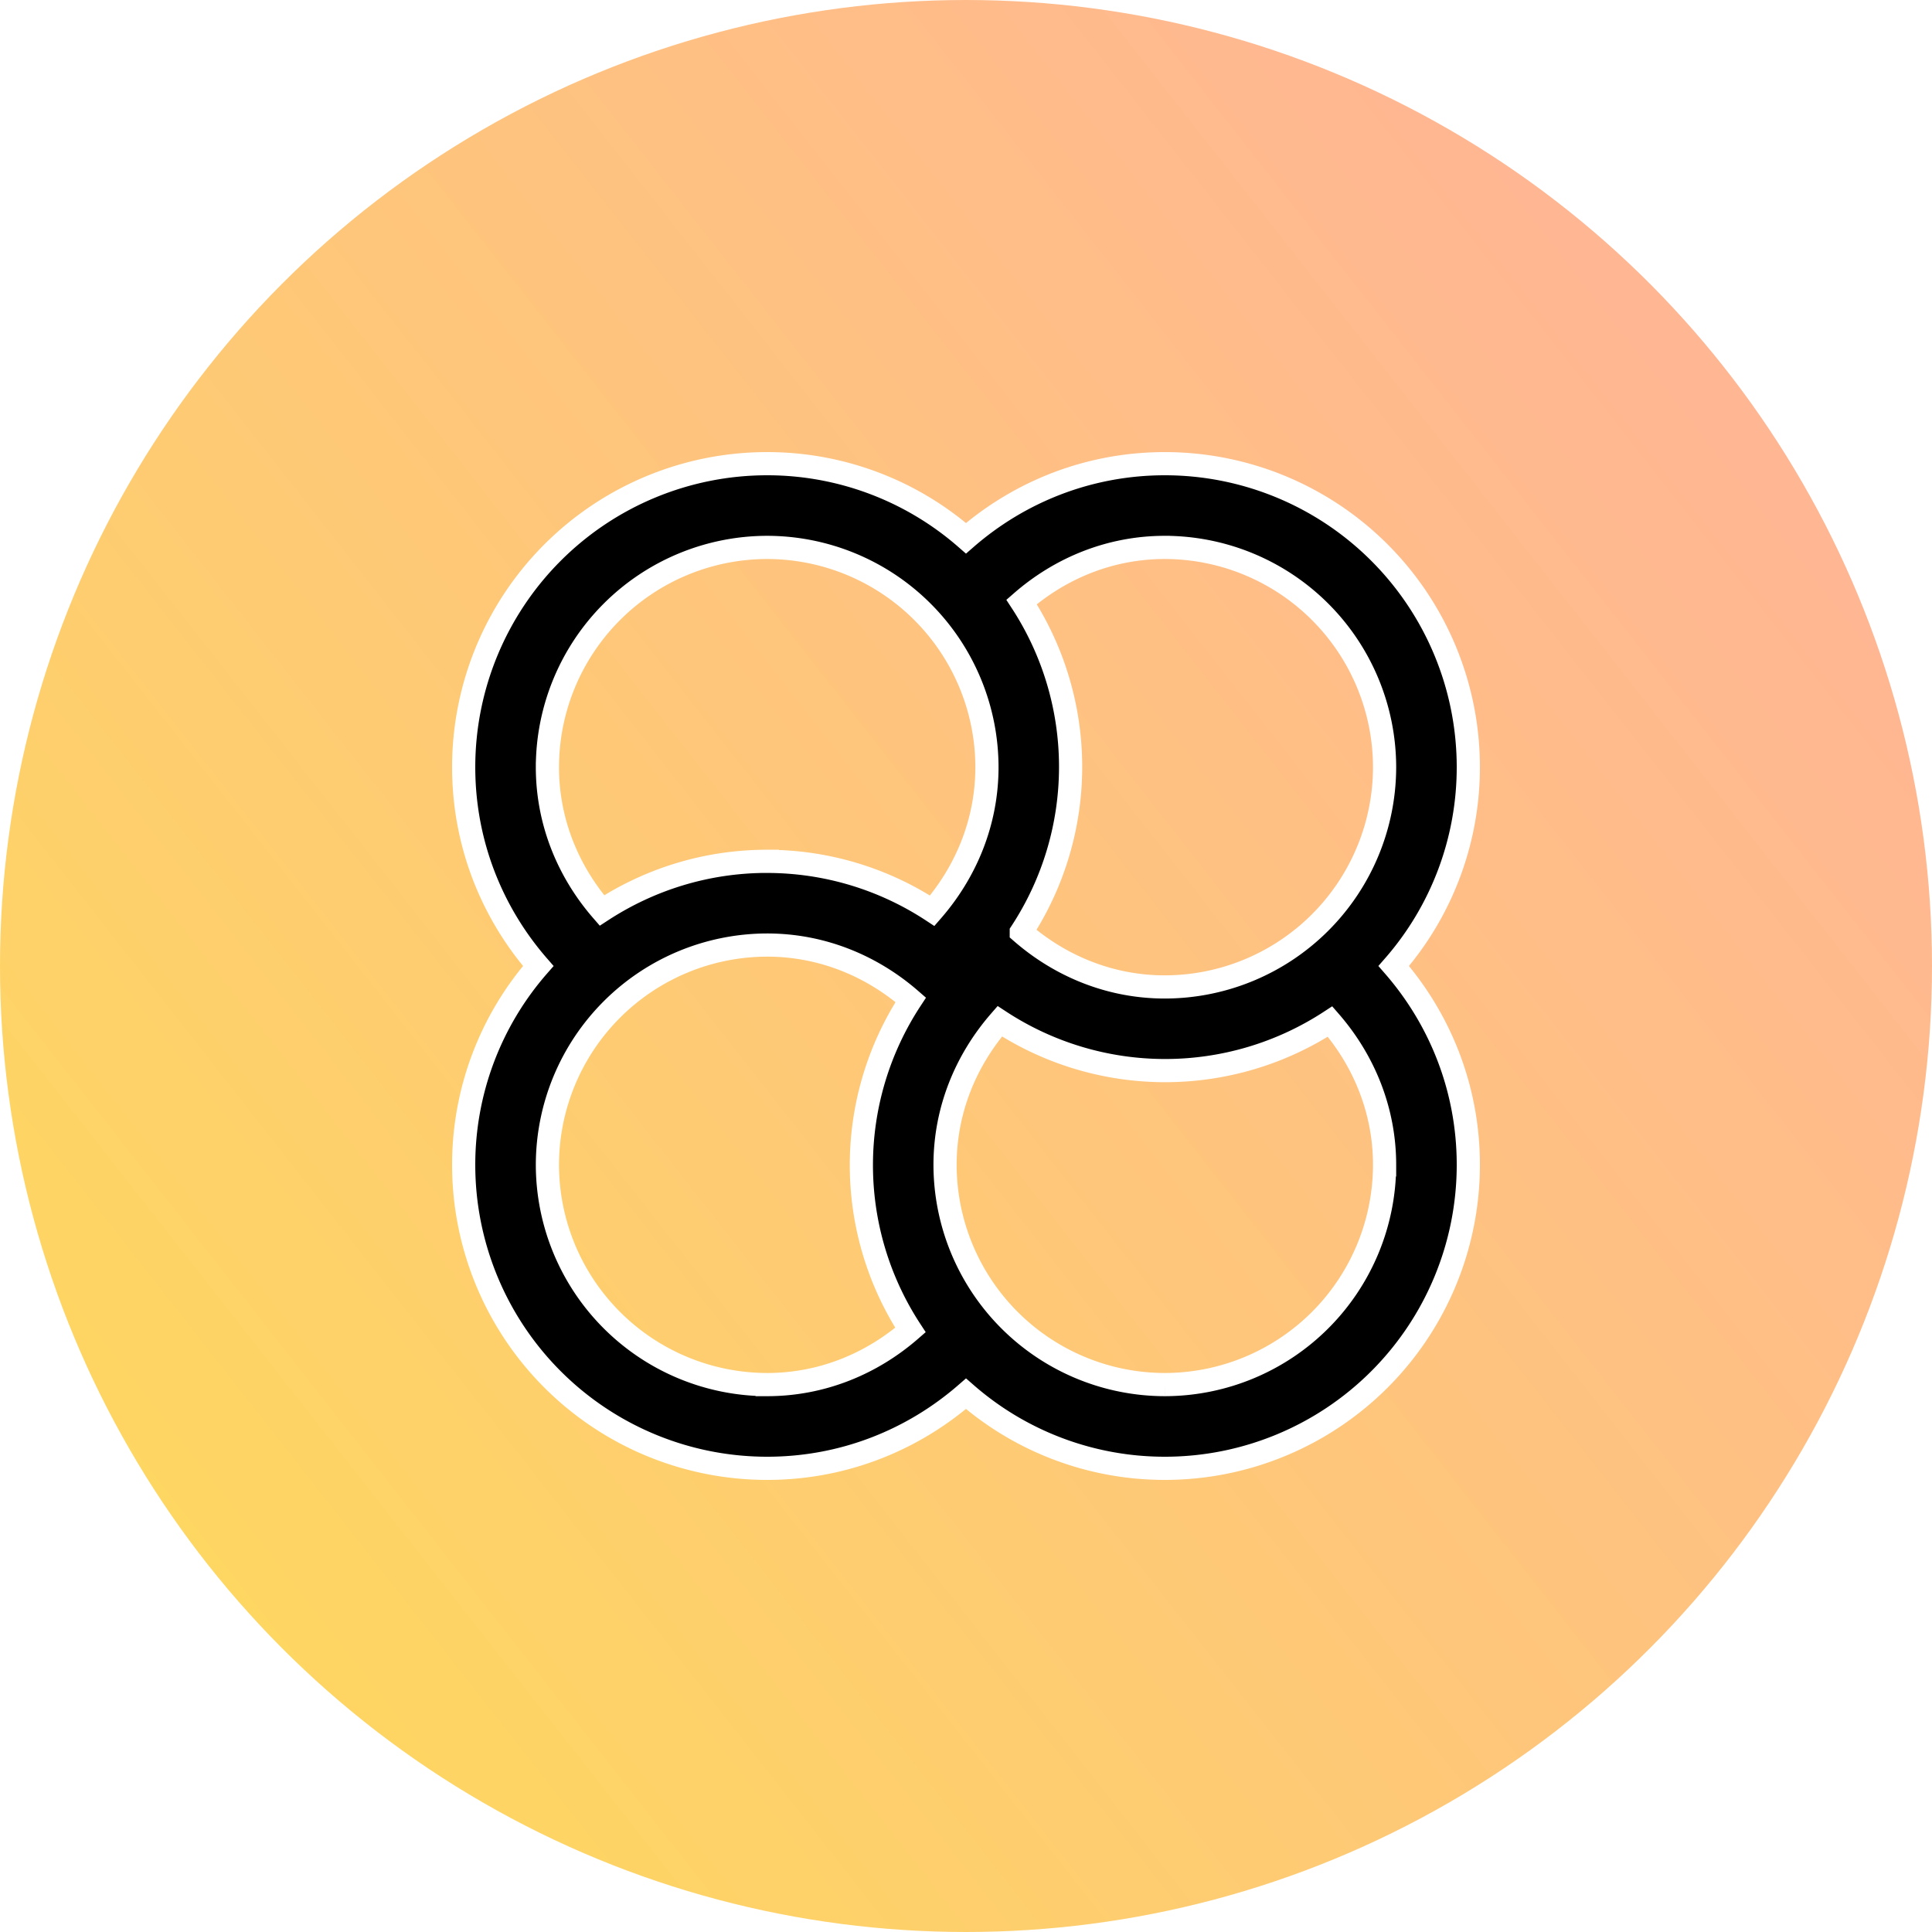 <svg width="50" height="50" viewBox="0 0 50 50" xmlns="http://www.w3.org/2000/svg" xmlns:xlink="http://www.w3.org/1999/xlink"><defs><linearGradient x1="3.089%" y1="96.911%" x2="126.685%" y2="0%" id="a"><stop stop-color="#FEDB5A" offset="0%"/><stop stop-color="#FFA8A8" offset="100%"/></linearGradient><path d="M38 19.854A7.854 7.854 0 0 0 30.146 12c-1.971 0-3.768.73-5.146 1.93A7.816 7.816 0 0 0 19.854 12 7.854 7.854 0 0 0 12 19.854c0 1.971.73 3.768 1.93 5.146A7.813 7.813 0 0 0 12 30.146 7.854 7.854 0 0 0 19.854 38c1.971 0 3.766-.73 5.146-1.93A7.813 7.813 0 0 0 30.146 38 7.854 7.854 0 0 0 38 30.146c0-1.971-.73-3.768-1.93-5.146A7.813 7.813 0 0 0 38 19.854zM23.563 34.421c-.998.868-2.285 1.412-3.709 1.412a5.695 5.695 0 0 1-5.687-5.687 5.695 5.695 0 0 1 5.687-5.688c1.426 0 2.716.546 3.716 1.417a7.801 7.801 0 0 0-.007 8.546zm-3.709-12.13c-1.578 0-3.045.47-4.276 1.272-.867-.998-1.411-2.286-1.411-3.709a5.695 5.695 0 0 1 5.687-5.687 5.695 5.695 0 0 1 5.688 5.687c0 1.426-.546 2.716-1.416 3.716a7.786 7.786 0 0 0-4.272-1.278zm10.292 13.542a5.695 5.695 0 0 1-5.688-5.687c0-1.426.546-2.716 1.416-3.716a7.809 7.809 0 0 0 8.548.007c.867.998 1.411 2.286 1.411 3.709a5.695 5.695 0 0 1-5.687 5.687zm0-10.291c-1.426 0-2.716-.546-3.715-1.418a7.808 7.808 0 0 0 .007-8.545c.997-.869 2.285-1.412 3.708-1.412a5.695 5.695 0 0 1 5.687 5.687 5.695 5.695 0 0 1-5.687 5.688z" id="c"/><filter x="-24.2%" y="-24.2%" width="148.5%" height="148.5%" filterUnits="objectBoundingBox" id="b"><feMorphology radius=".3" operator="dilate" in="SourceAlpha" result="shadowSpreadOuter1"/><feOffset in="shadowSpreadOuter1" result="shadowOffsetOuter1"/><feMorphology radius="1" in="SourceAlpha" result="shadowInner"/><feOffset in="shadowInner" result="shadowInner"/><feComposite in="shadowOffsetOuter1" in2="shadowInner" operator="out" result="shadowOffsetOuter1"/><feGaussianBlur stdDeviation="2" in="shadowOffsetOuter1" result="shadowBlurOuter1"/><feColorMatrix values="0 0 0 0 1 0 0 0 0 1 0 0 0 0 1 0 0 0 0.5 0" in="shadowBlurOuter1"/></filter></defs><g fill="none" fill-rule="evenodd"><circle fill="url(#a)" cx="25" cy="25" r="25"/><g fill-rule="nonzero"><use fill="#000" filter="url(#b)" xlink:href="#c"/><use stroke="#FFF" stroke-width=".6" xlink:href="#c"/></g></g></svg>